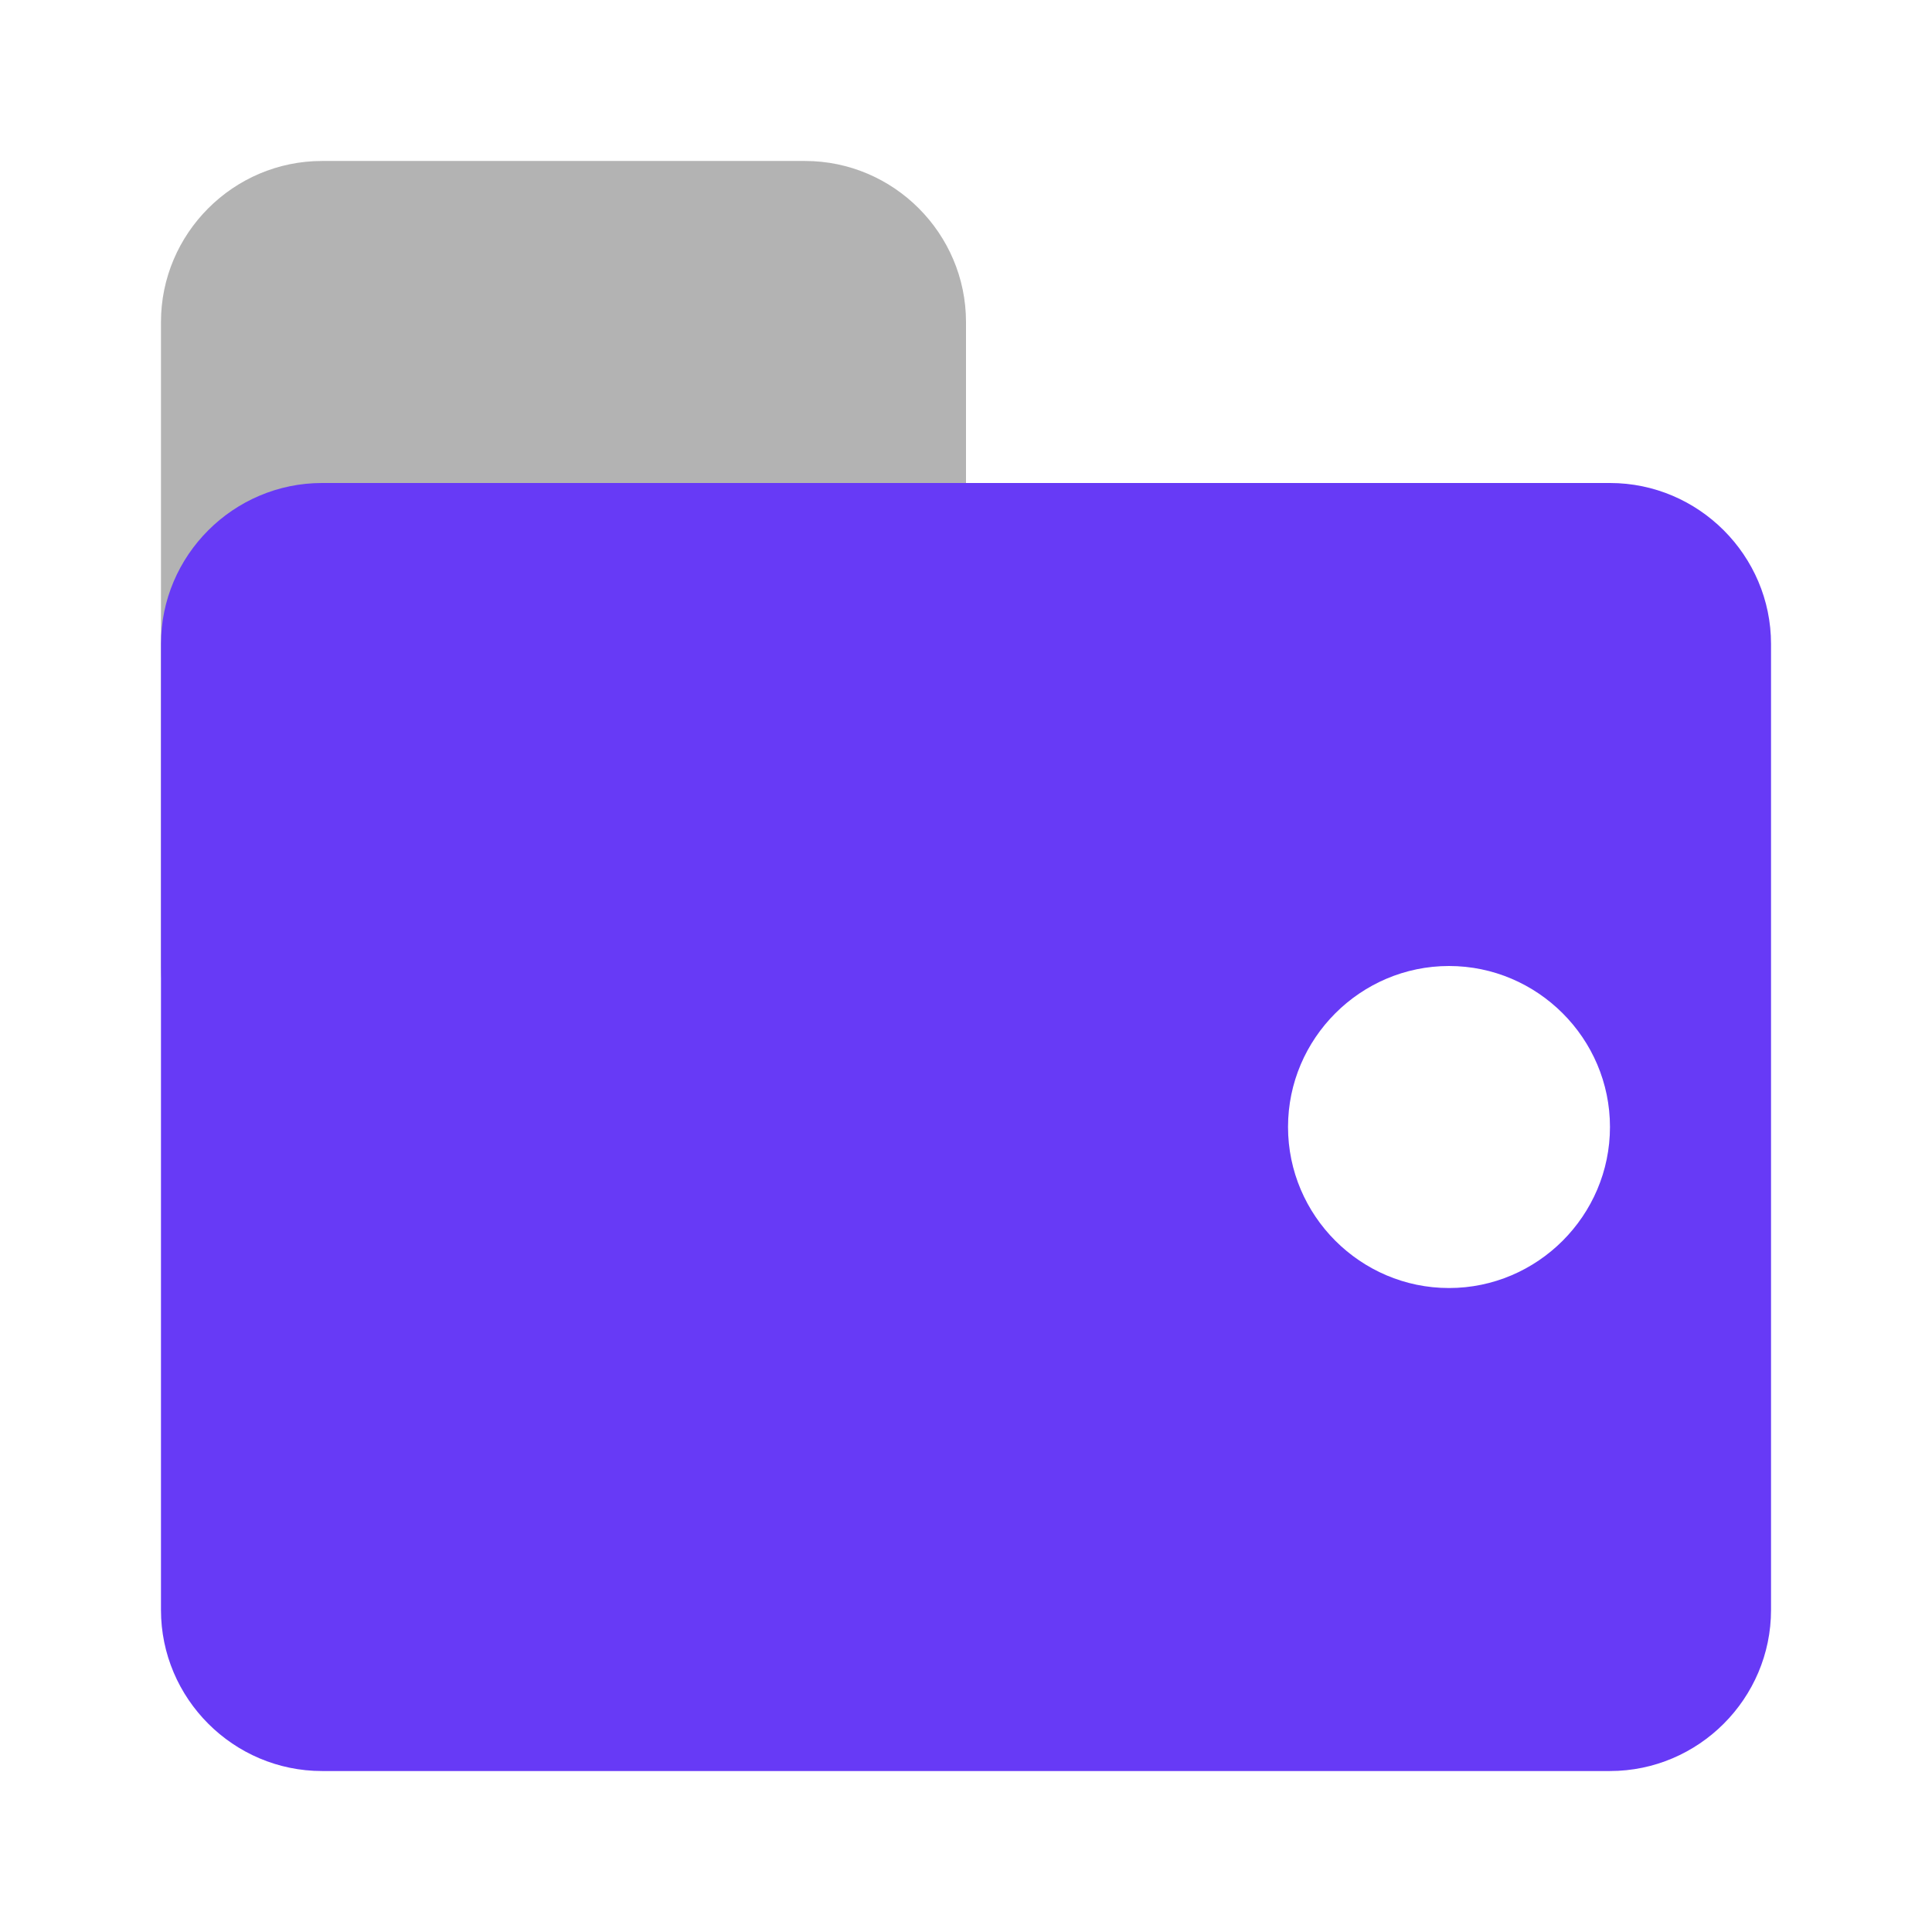 <svg width="22" height="22" viewBox="0 0 22 22" fill="none" xmlns="http://www.w3.org/2000/svg">
    <path opacity="0.3" d="M3.667 1.833H9.167C10.175 1.833 11 2.658 11 3.667V11C11 12.008 10.175 12.833 9.167 12.833H3.667C2.658 12.833 1.833 12.008 1.833 11V3.667C1.833 2.658 2.658 1.833 3.667 1.833Z" fill="black"/>
    <path d="M3.667 5.5H18.333C19.342 5.5 20.167 6.325 20.167 7.333V18.333C20.167 19.342 19.342 20.167 18.333 20.167H3.667C2.658 20.167 1.833 19.342 1.833 18.333V7.333C1.833 6.325 2.658 5.5 3.667 5.5ZM16.5 14.667C17.508 14.667 18.333 13.842 18.333 12.833C18.333 11.825 17.508 11 16.5 11C15.492 11 14.667 11.825 14.667 12.833C14.667 13.842 15.492 14.667 16.5 14.667Z" fill="#673AF6"/>
</svg>

